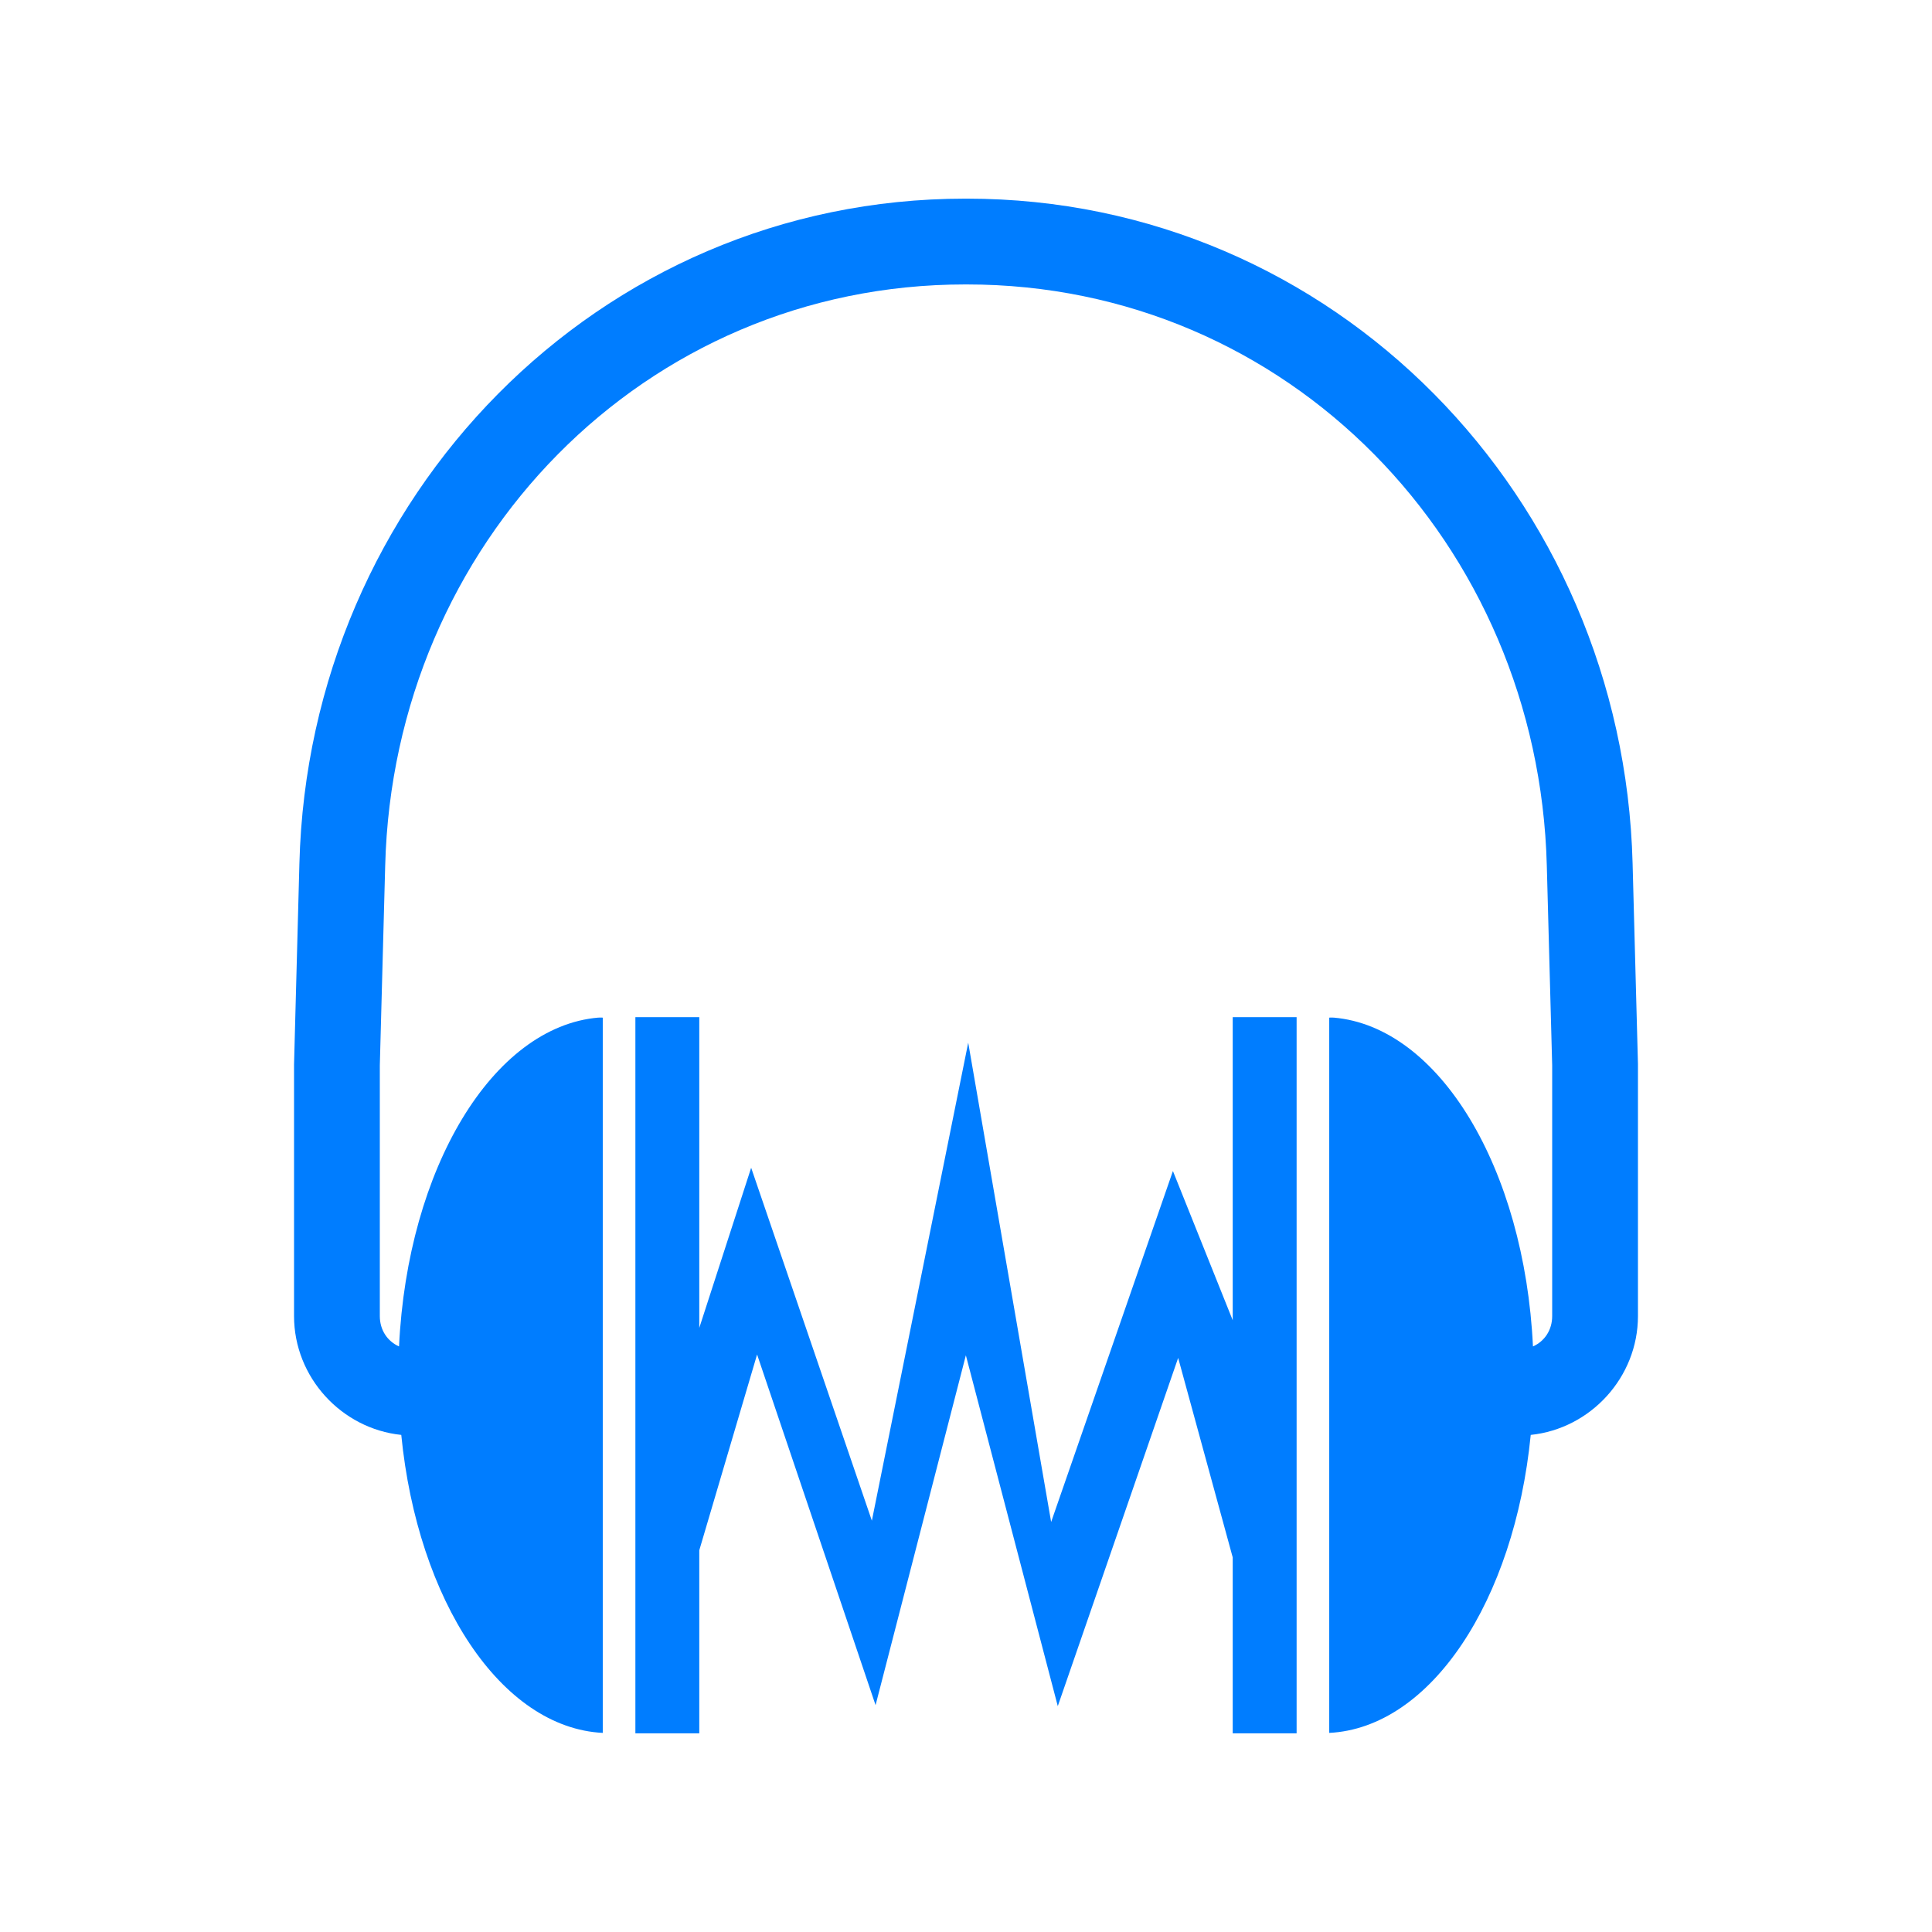<svg height="128" width="128" xmlns="http://www.w3.org/2000/svg"><path fill="rgb(0, 125, 255)" d="m64 13.161h.059c24.337 0 43.479 19.809 44.105 44.046l.355 13.29v16.695c0 4.059-3.144 7.465-7.104 7.874-1.086 10.99-6.619 19.405-13.35 19.743v-47.39c.1.005.197-.009.296 0 6.998.604 12.639 9.991 13.202 21.786.768-.341 1.273-1.084 1.273-2.013v-16.606l-.356-13.231c-.55-21.348-17.158-38.51-38.421-38.51-.02 0-.039 0-.059 0s-.039 0-.059 0c-21.263 0-37.871 17.162-38.421 38.51l-.356 13.231v16.606c0 .929.505 1.672 1.273 2.013.563-11.795 6.204-21.182 13.202-21.786.099-.009.196.005.296 0v47.39c-6.731-.338-12.264-8.753-13.35-19.743-3.96-.409-7.104-3.815-7.104-7.874v-16.665l.355-13.32c.626-24.237 19.768-44.046 44.105-44.046zm-17.671 54.228v20.588l3.437-10.61 7.997 23.382 6.384-31.669 5.494 31.756 8.068-23.253 3.962 9.887v-20.081h4.233v47.45h-4.233v-11.656l-3.615-13.219-7.975 23.072-6.09-23.244-5.982 23.178-7.85-23.231-3.83 12.972v12.128h-4.233v-47.45z"/></svg>